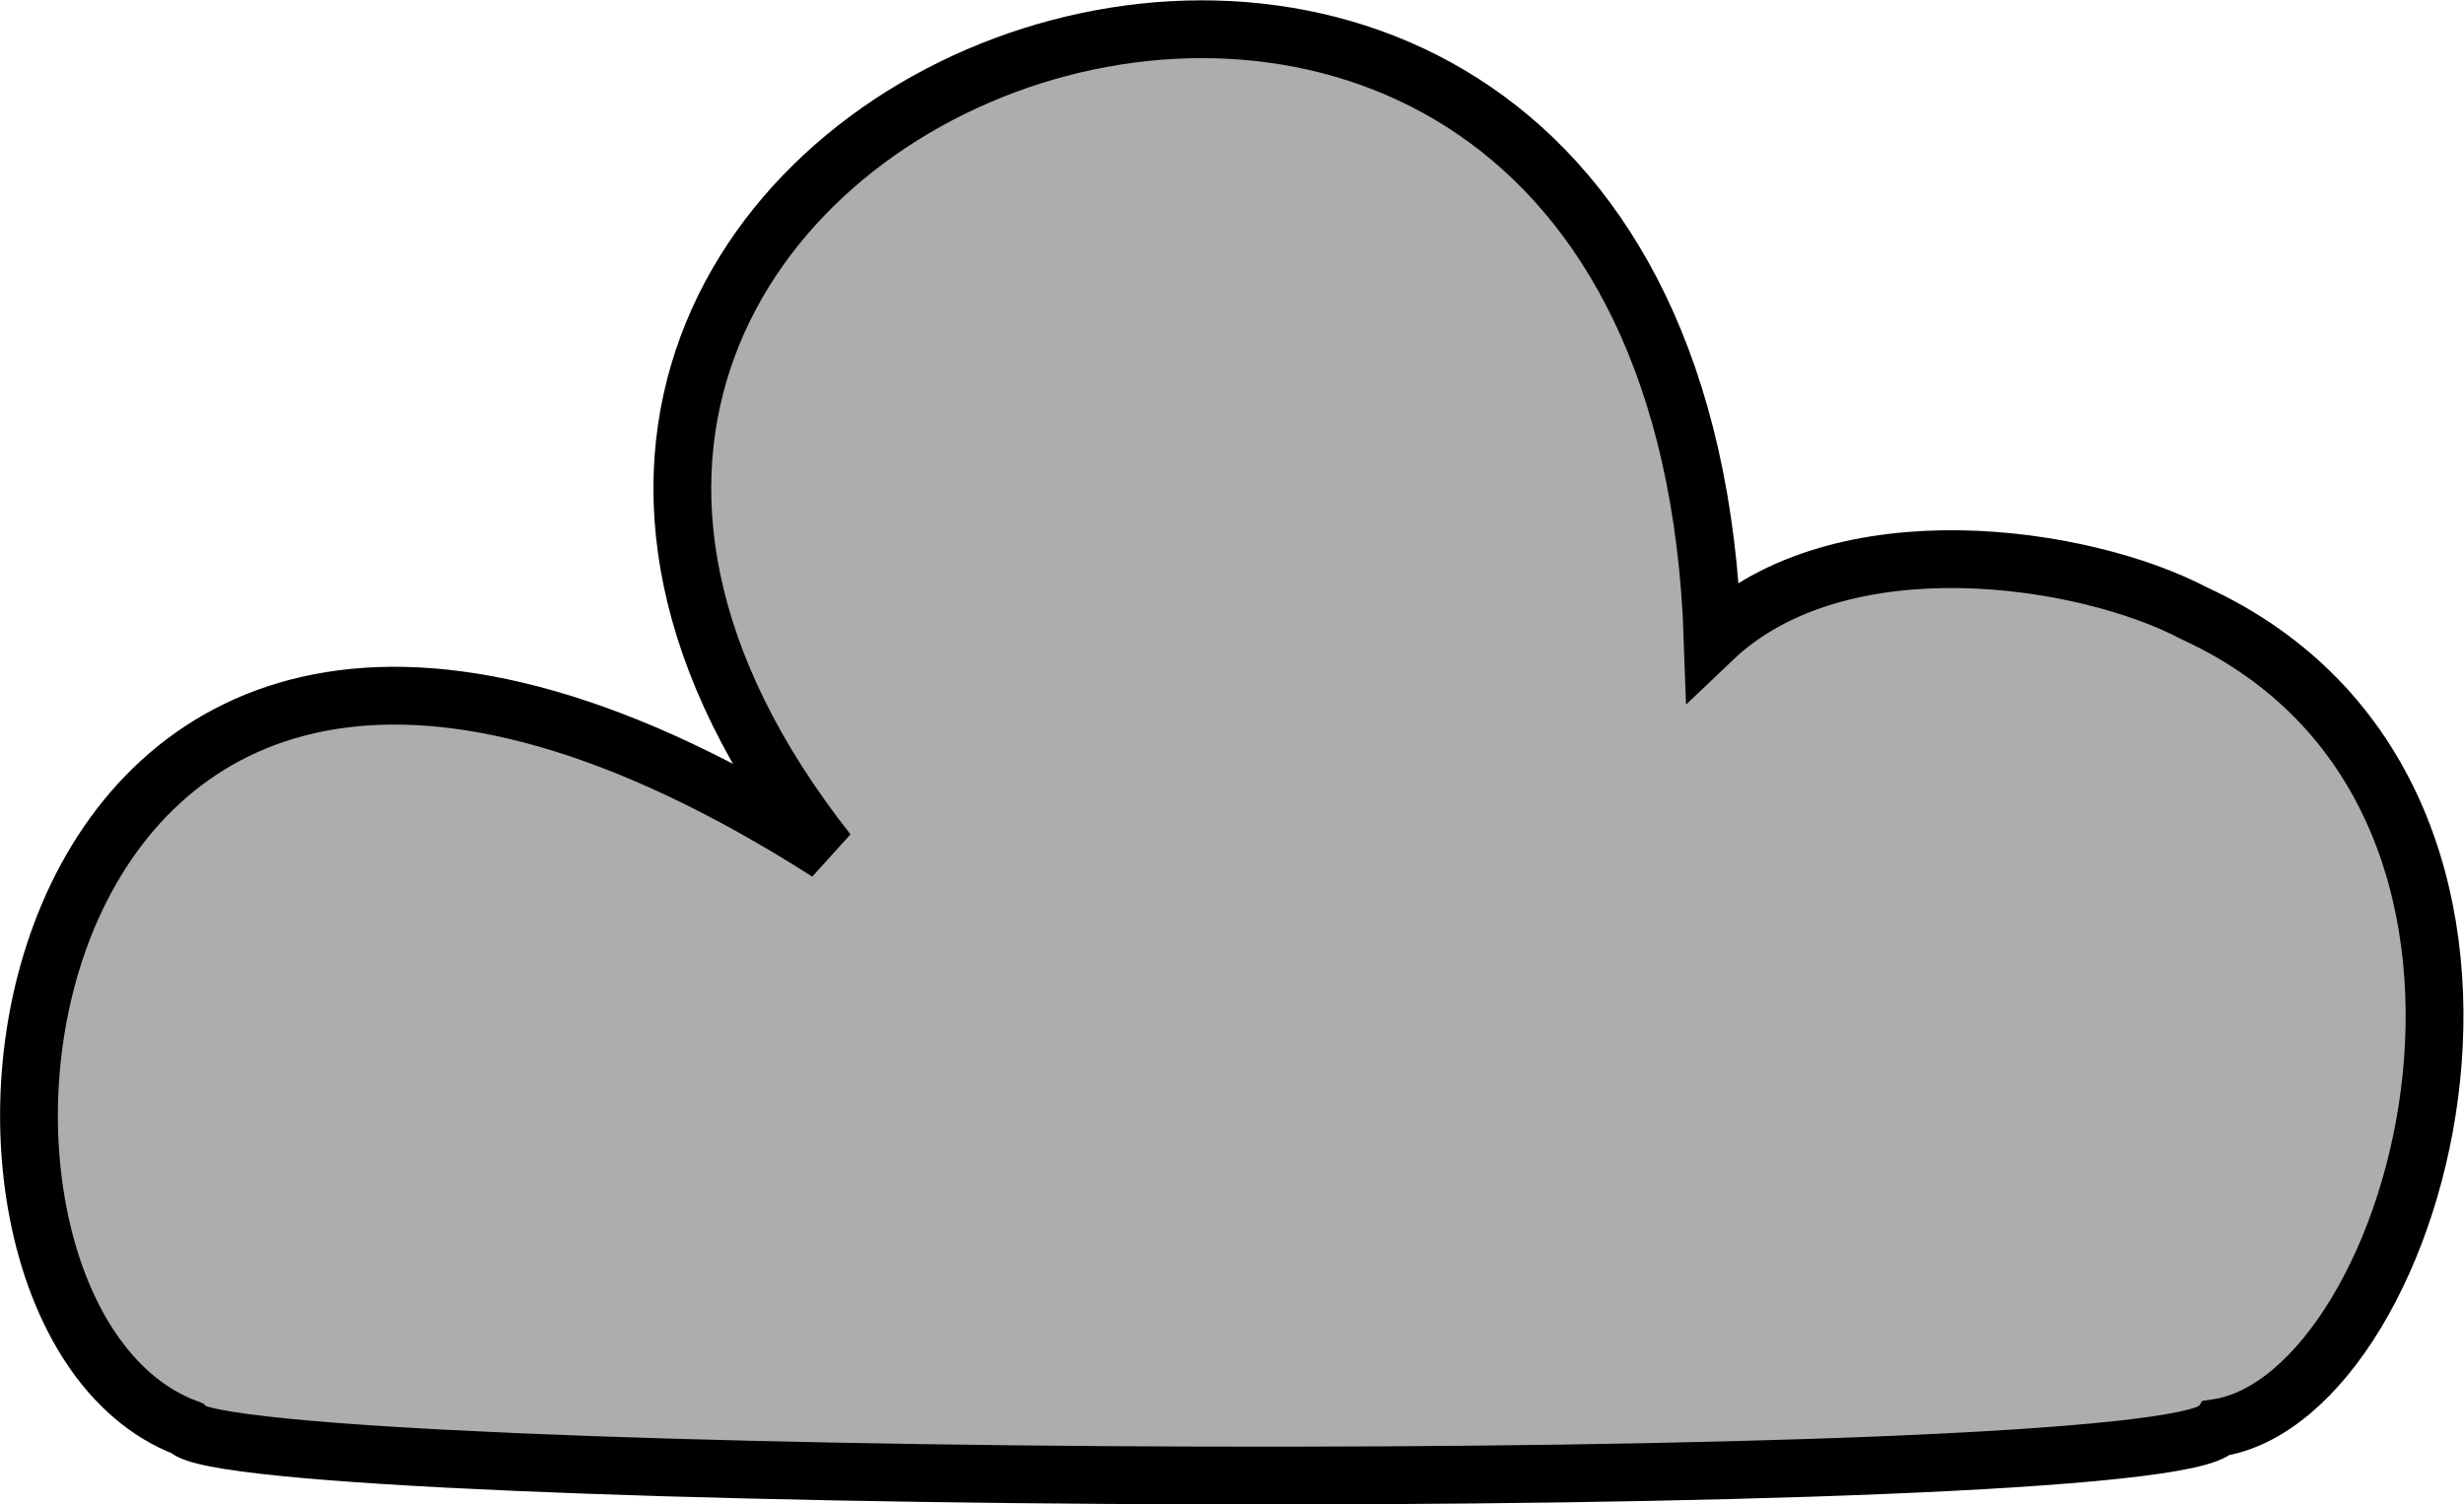 <?xml version="1.0" encoding="UTF-8" standalone="no"?>
<svg
   viewBox="0 0 21.312 13.013"
   height="13.013"
   width="21.312"
   xml:space="preserve"
   id="svg2"
   version="1.1"
   sodipodi:docname="gas.svg"
   inkscape:version="1.1.2 (b8e25be8, 2022-02-05)"
   xmlns:inkscape="http://www.inkscape.org/namespaces/inkscape"
   xmlns:sodipodi="http://sodipodi.sourceforge.net/DTD/sodipodi-0.dtd"
   xmlns="http://www.w3.org/2000/svg"
   xmlns:svg="http://www.w3.org/2000/svg"
   xmlns:rdf="http://www.w3.org/1999/02/22-rdf-syntax-ns#"
   xmlns:cc="http://creativecommons.org/ns#"
   xmlns:dc="http://purl.org/dc/elements/1.1/"><sodipodi:namedview
     id="namedview9"
     pagecolor="#ffffff"
     bordercolor="#666666"
     borderopacity="1.0"
     inkscape:pageshadow="2"
     inkscape:pageopacity="0.0"
     inkscape:pagecheckerboard="0"
     showgrid="false"
     inkscape:zoom="1.1388"
     inkscape:cx="-251.14155"
     inkscape:cy="7.0249385"
     inkscape:window-width="1631"
     inkscape:window-height="1048"
     inkscape:window-x="0"
     inkscape:window-y="60"
     inkscape:window-maximized="0"
     inkscape:current-layer="svg2"
     fit-margin-top="0"
     fit-margin-left="0"
     fit-margin-right="0"
     fit-margin-bottom="0" /><defs
     id="defs6" /><g
     transform="matrix(1.333,0,0,-1.333,3.5543739e-4,13.334)"
     id="g10"><g
       transform="scale(0.1)"
       id="g12"><path
         id="path14"
         style="fill:#adadad;fill-opacity:1;fill-rule:nonzero;stroke:none"
         d="m 12.07,7.379 c 3.008,-3.75 128.051,-4.488 131.801,0 13.32,2 24.219,41.019 -1.492,52.852 -7.109,3.75 -23,6.18 -31.25,-1.68 C 108.75,128.48 14.77,94.141 53.711,44.73 -0.551,79.34 -8.012,15.039 12.07,7.379 Z" /><path
         id="path16"
         style="fill:none;stroke:#000000;stroke-width:3.75;stroke-linecap:butt;stroke-linejoin:miter;stroke-miterlimit:4;stroke-dasharray:none;stroke-opacity:1"
         d="m 12.07,7.379 c 3.008,-3.75 128.051,-4.488 131.801,0 13.32,2 24.219,41.019 -1.492,52.852 -7.109,3.75 -23,6.18 -31.25,-1.68 C 108.75,128.48 14.77,94.141 53.711,44.73 -0.551,79.34 -8.012,15.039 12.07,7.379 Z" /></g></g></svg>
